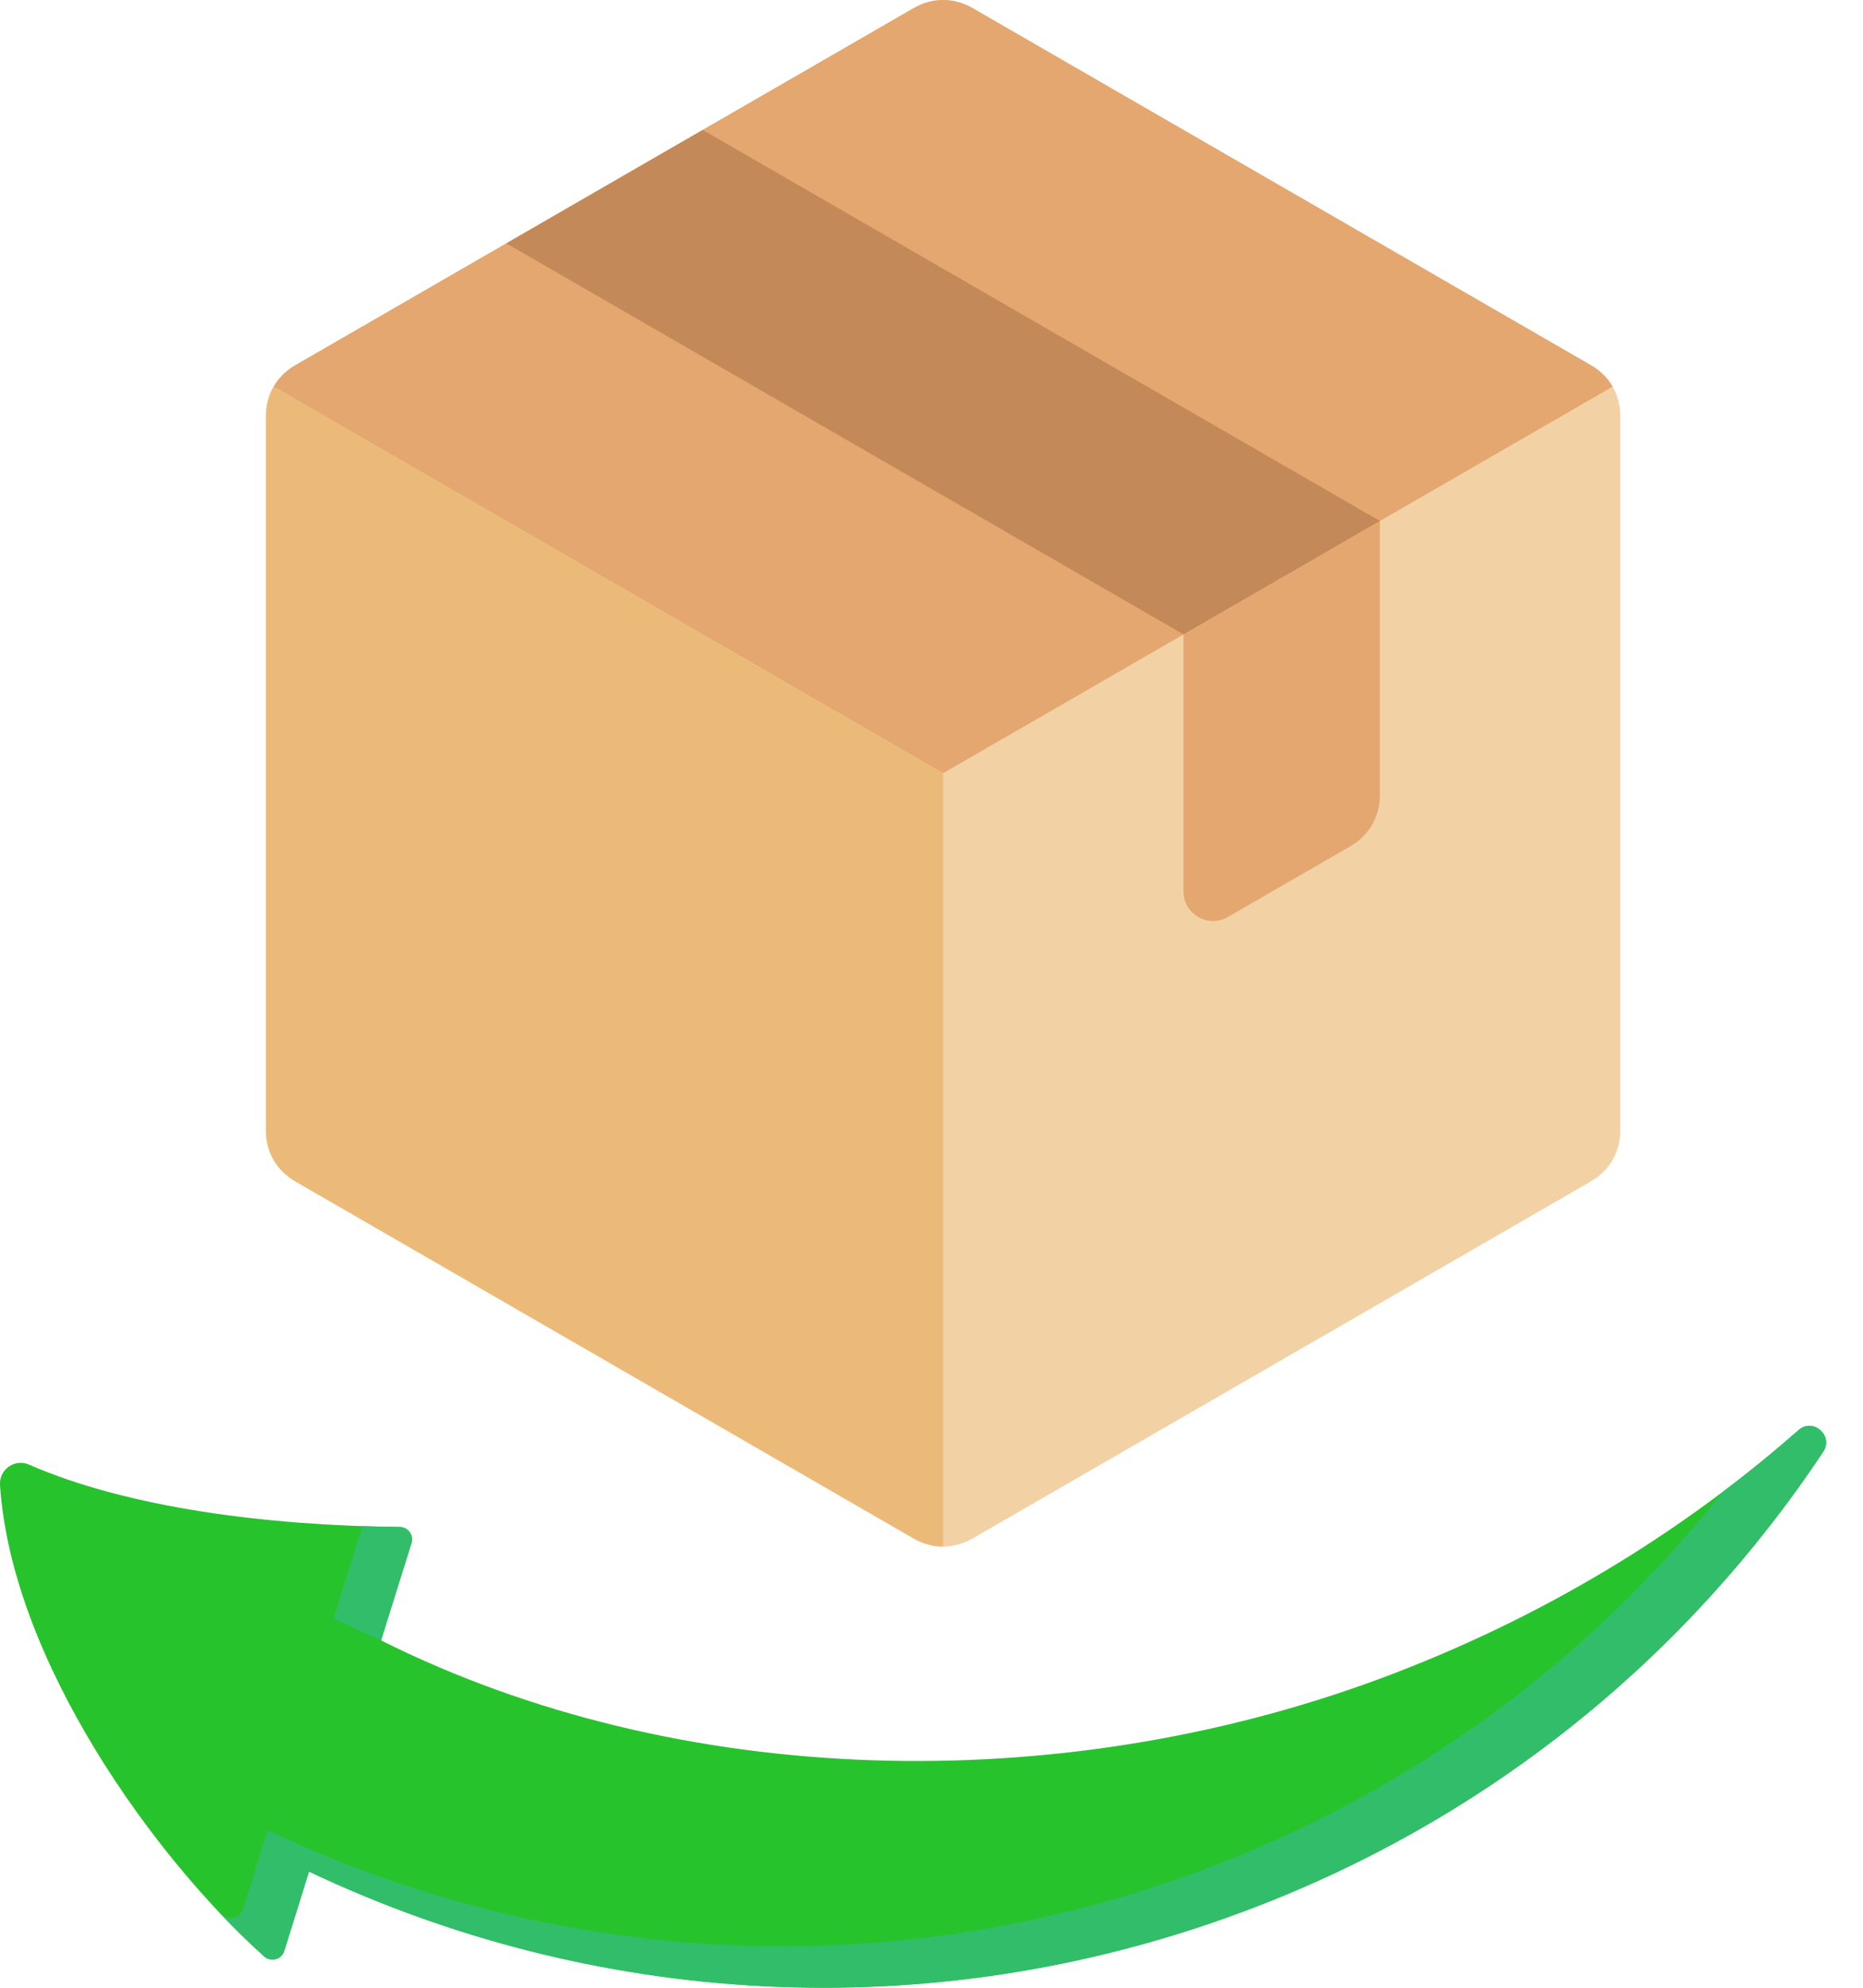 <svg width="15" height="16" viewBox="0 0 15 16" fill="none" xmlns="http://www.w3.org/2000/svg">
<path fill-rule="evenodd" clip-rule="evenodd" d="M7.355 0.066L2.379 2.939C2.228 3.026 2.141 3.176 2.141 3.351V9.098C2.141 9.273 2.228 9.423 2.379 9.51L7.355 12.383C7.507 12.471 7.68 12.471 7.832 12.383L12.808 9.51C12.96 9.423 13.046 9.272 13.046 9.098V3.351C13.046 3.176 12.96 3.026 12.808 2.939L7.832 0.066C7.68 -0.022 7.507 -0.022 7.355 0.066Z" fill="#F2D1A5"/>
<path fill-rule="evenodd" clip-rule="evenodd" d="M7.355 0.066L2.379 2.939C2.303 2.982 2.244 3.042 2.203 3.112L7.593 6.224L12.984 3.112C12.943 3.042 12.884 2.982 12.808 2.939L7.832 0.066C7.68 -0.022 7.507 -0.022 7.355 0.066Z" fill="#E3A76F"/>
<path fill-rule="evenodd" clip-rule="evenodd" d="M2.203 3.112C2.162 3.183 2.141 3.264 2.141 3.352V9.098C2.141 9.273 2.227 9.423 2.379 9.51L7.355 12.383C7.431 12.427 7.512 12.449 7.593 12.449V6.225L2.203 3.112Z" fill="#ECBA78"/>
<path fill-rule="evenodd" clip-rule="evenodd" d="M11.111 4.194L9.53 5.107L4.077 1.959L5.658 1.046L11.111 4.194Z" fill="#C48958"/>
<path fill-rule="evenodd" clip-rule="evenodd" d="M9.886 7.381L10.872 6.812C11.023 6.724 11.11 6.574 11.11 6.399V4.195L9.529 5.108V7.175C9.529 7.262 9.572 7.337 9.648 7.381C9.724 7.425 9.81 7.425 9.886 7.381Z" fill="#E3A76F"/>
<path fill-rule="evenodd" clip-rule="evenodd" d="M9.989 15.395C7.446 16.337 4.76 16.142 2.488 15.065L2.289 15.703C2.268 15.773 2.182 15.796 2.127 15.748C1.252 14.965 0.093 13.37 0 11.953C-0.008 11.828 0.119 11.739 0.233 11.789C1.031 12.137 2.15 12.28 3.218 12.291C3.286 12.292 3.333 12.356 3.313 12.421L3.068 13.204C5.47 14.406 8.52 14.471 11.106 13.514C12.396 13.036 13.533 12.345 14.481 11.511C14.597 11.409 14.766 11.556 14.68 11.685C13.588 13.33 11.983 14.657 9.989 15.395Z" fill="#27C32D"/>
<path fill-rule="evenodd" clip-rule="evenodd" d="M9.989 15.395C7.446 16.337 4.759 16.142 2.488 15.065L2.289 15.703C2.267 15.773 2.182 15.796 2.127 15.748C1.999 15.633 1.865 15.502 1.73 15.356C1.751 15.376 1.773 15.395 1.794 15.414C1.848 15.463 1.934 15.439 1.956 15.369L2.155 14.732C4.426 15.808 7.112 16.004 9.655 15.062C11.376 14.425 12.807 13.35 13.869 12.01C14.081 11.85 14.285 11.684 14.481 11.511C14.597 11.409 14.765 11.556 14.68 11.685C13.588 13.33 11.983 14.657 9.989 15.395ZM2.918 12.284L2.687 13.025C2.812 13.088 2.939 13.148 3.068 13.204L3.313 12.421C3.333 12.356 3.285 12.292 3.218 12.291C3.118 12.29 3.018 12.288 2.918 12.284Z" fill="#32BD6A"/>
</svg>
